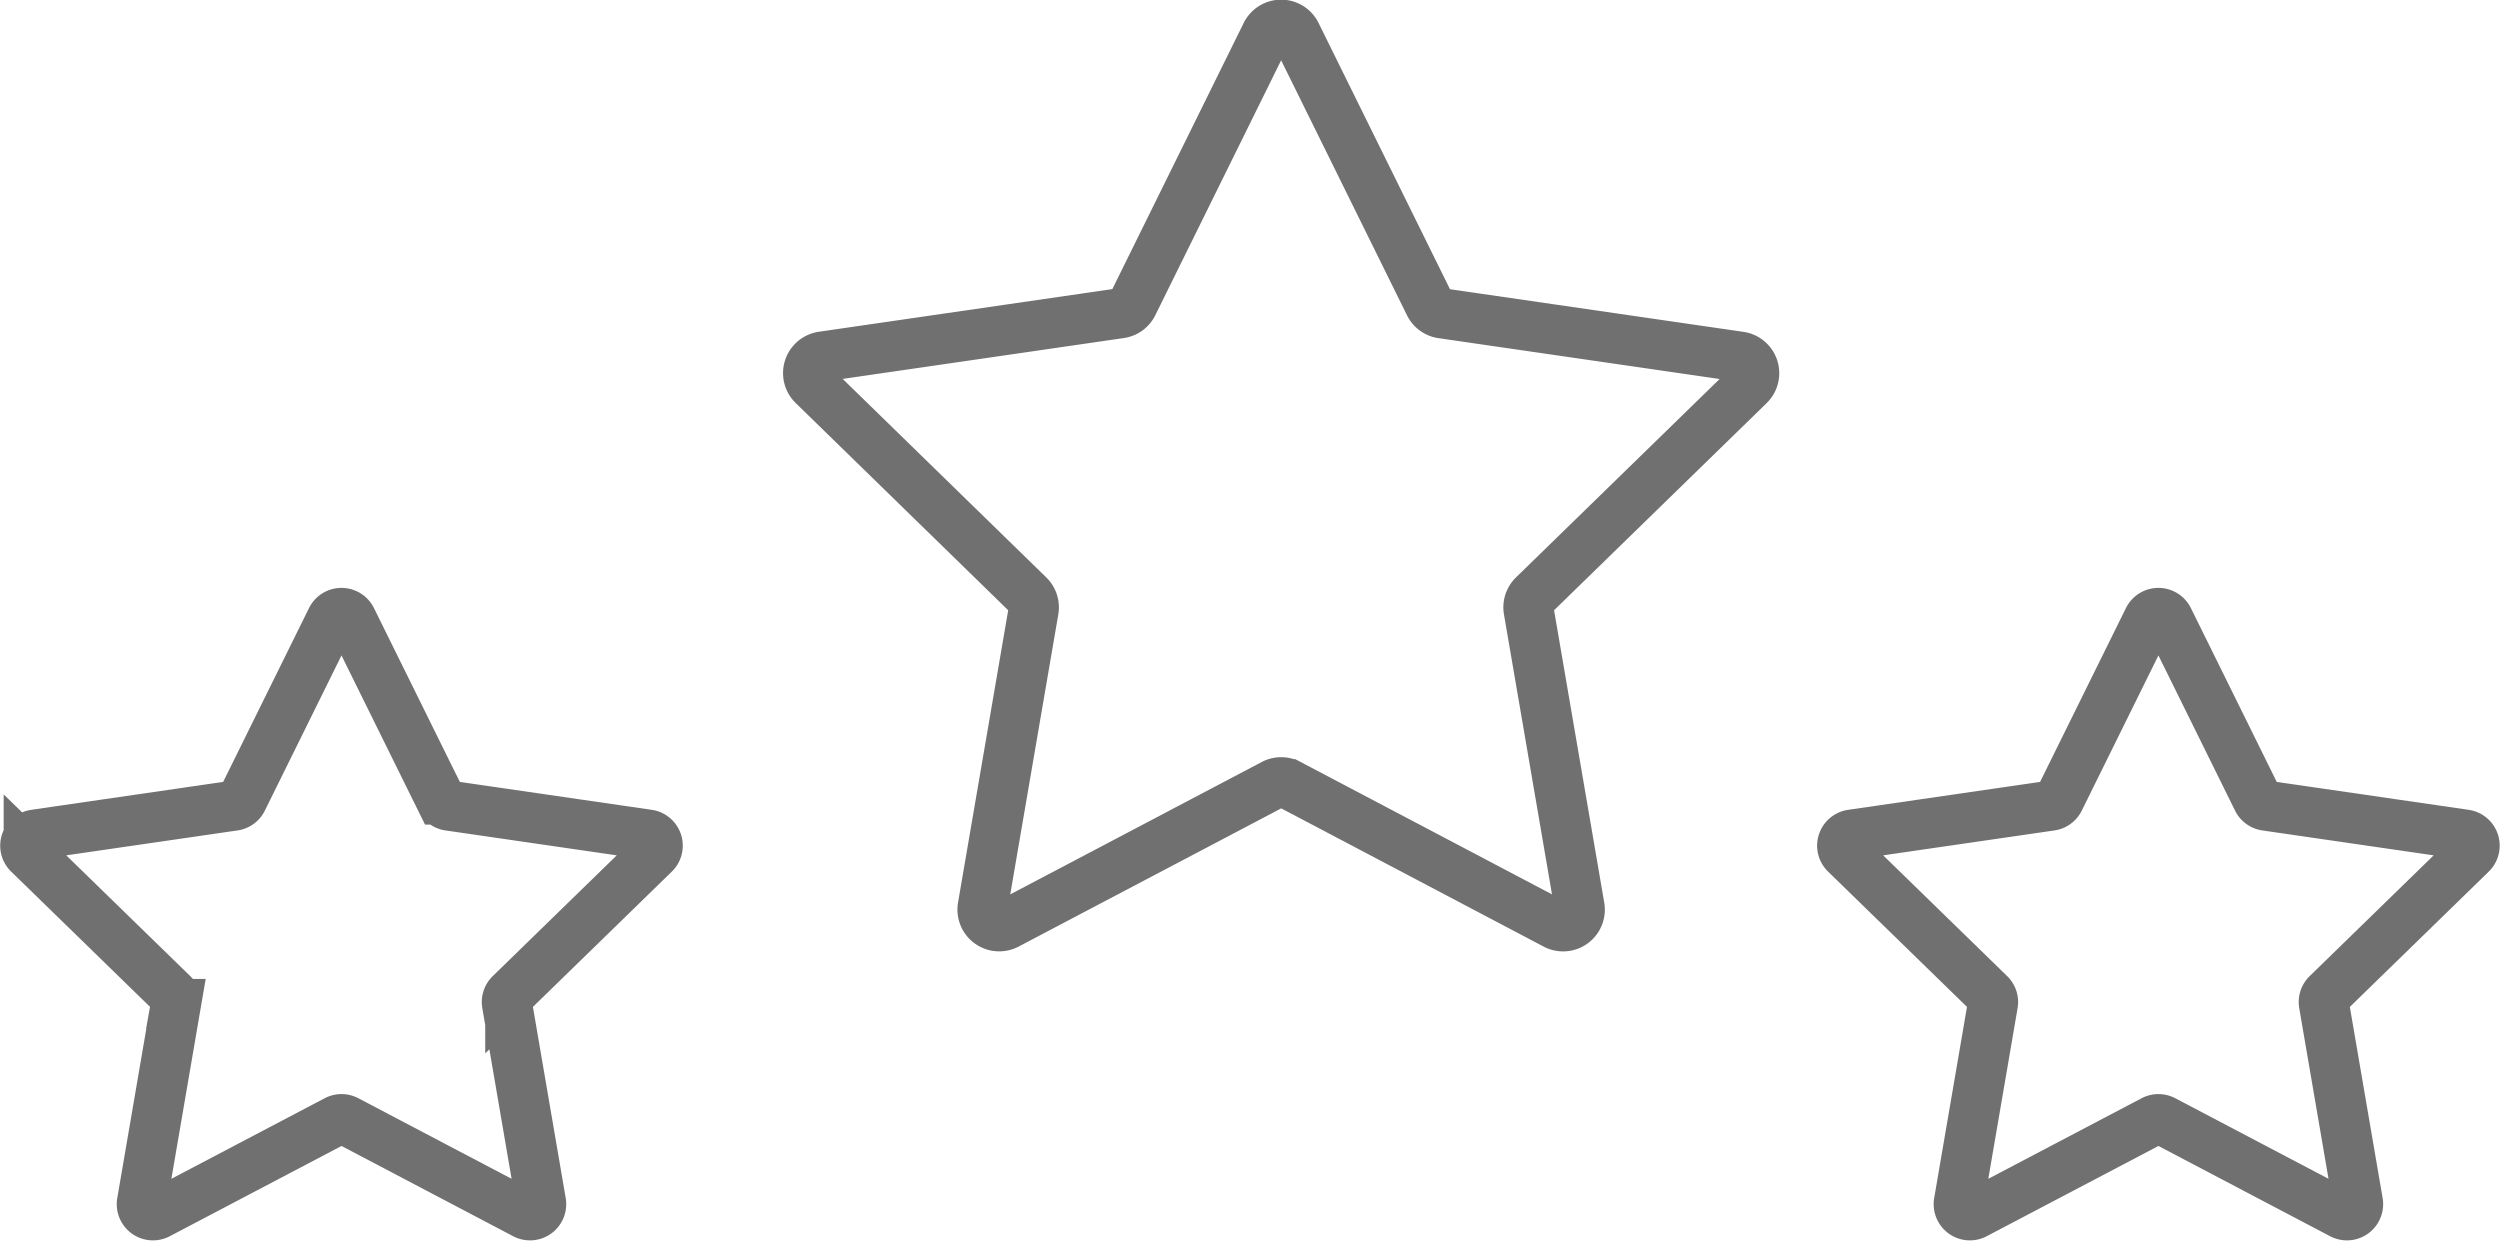 <svg xmlns="http://www.w3.org/2000/svg" width="49.91" height="24.774" viewBox="0 0 49.91 24.774">
  <g id="Group_224" data-name="Group 224" transform="translate(0.506 0.5)">
    <g id="Group_223" data-name="Group 223" transform="translate(0 0)">
      <path id="Path_2929" data-name="Path 2929" d="M148.552,53.805l2.659,5.387a.332.332,0,0,0,.251.182l5.946.864a.334.334,0,0,1,.184.571L153.291,65a.334.334,0,0,0-.1.3l1.016,5.921a.333.333,0,0,1-.484.352l-5.317-2.8a.334.334,0,0,0-.311,0l-5.319,2.8a.334.334,0,0,1-.484-.352l1.016-5.921a.334.334,0,0,0-.1-.3l-4.3-4.193a.334.334,0,0,1,.184-.571l5.946-.864a.332.332,0,0,0,.251-.182l2.659-5.387A.333.333,0,0,1,148.552,53.805Z" transform="translate(-123.179 -53.618)" fill="none" stroke="#707070" stroke-miterlimit="10" stroke-width="1"/>
      <path id="Path_2930" data-name="Path 2930" d="M145.323,53.743l1.778,3.6a.222.222,0,0,0,.168.122l3.975.578a.223.223,0,0,1,.123.382l-2.875,2.8a.223.223,0,0,0-.065.2l.679,3.958a.223.223,0,0,1-.324.235l-3.555-1.869a.223.223,0,0,0-.208,0l-3.556,1.869a.223.223,0,0,1-.324-.235l.679-3.958a.223.223,0,0,0-.065-.2l-2.875-2.8a.223.223,0,0,1,.123-.382l3.975-.578a.222.222,0,0,0,.168-.122l1.778-3.6A.223.223,0,0,1,145.323,53.743Z" transform="translate(-138.811 -41.881)" fill="none" stroke="#707070" stroke-miterlimit="10" stroke-width="1"/>
      <path id="Path_2931" data-name="Path 2931" d="M145.323,53.743l1.778,3.6a.222.222,0,0,0,.168.122l3.975.578a.223.223,0,0,1,.123.382l-2.875,2.8a.223.223,0,0,0-.065.2l.679,3.958a.223.223,0,0,1-.324.235l-3.555-1.869a.223.223,0,0,0-.208,0l-3.556,1.869a.223.223,0,0,1-.324-.235l.679-3.958a.223.223,0,0,0-.065-.2l-2.875-2.8a.223.223,0,0,1,.123-.382l3.975-.578a.222.222,0,0,0,.168-.122l1.778-3.6A.223.223,0,0,1,145.323,53.743Z" transform="translate(-102.538 -41.881)" fill="none" stroke="#707070" stroke-miterlimit="10" stroke-width="1"/>
    </g>
  </g>
</svg>
